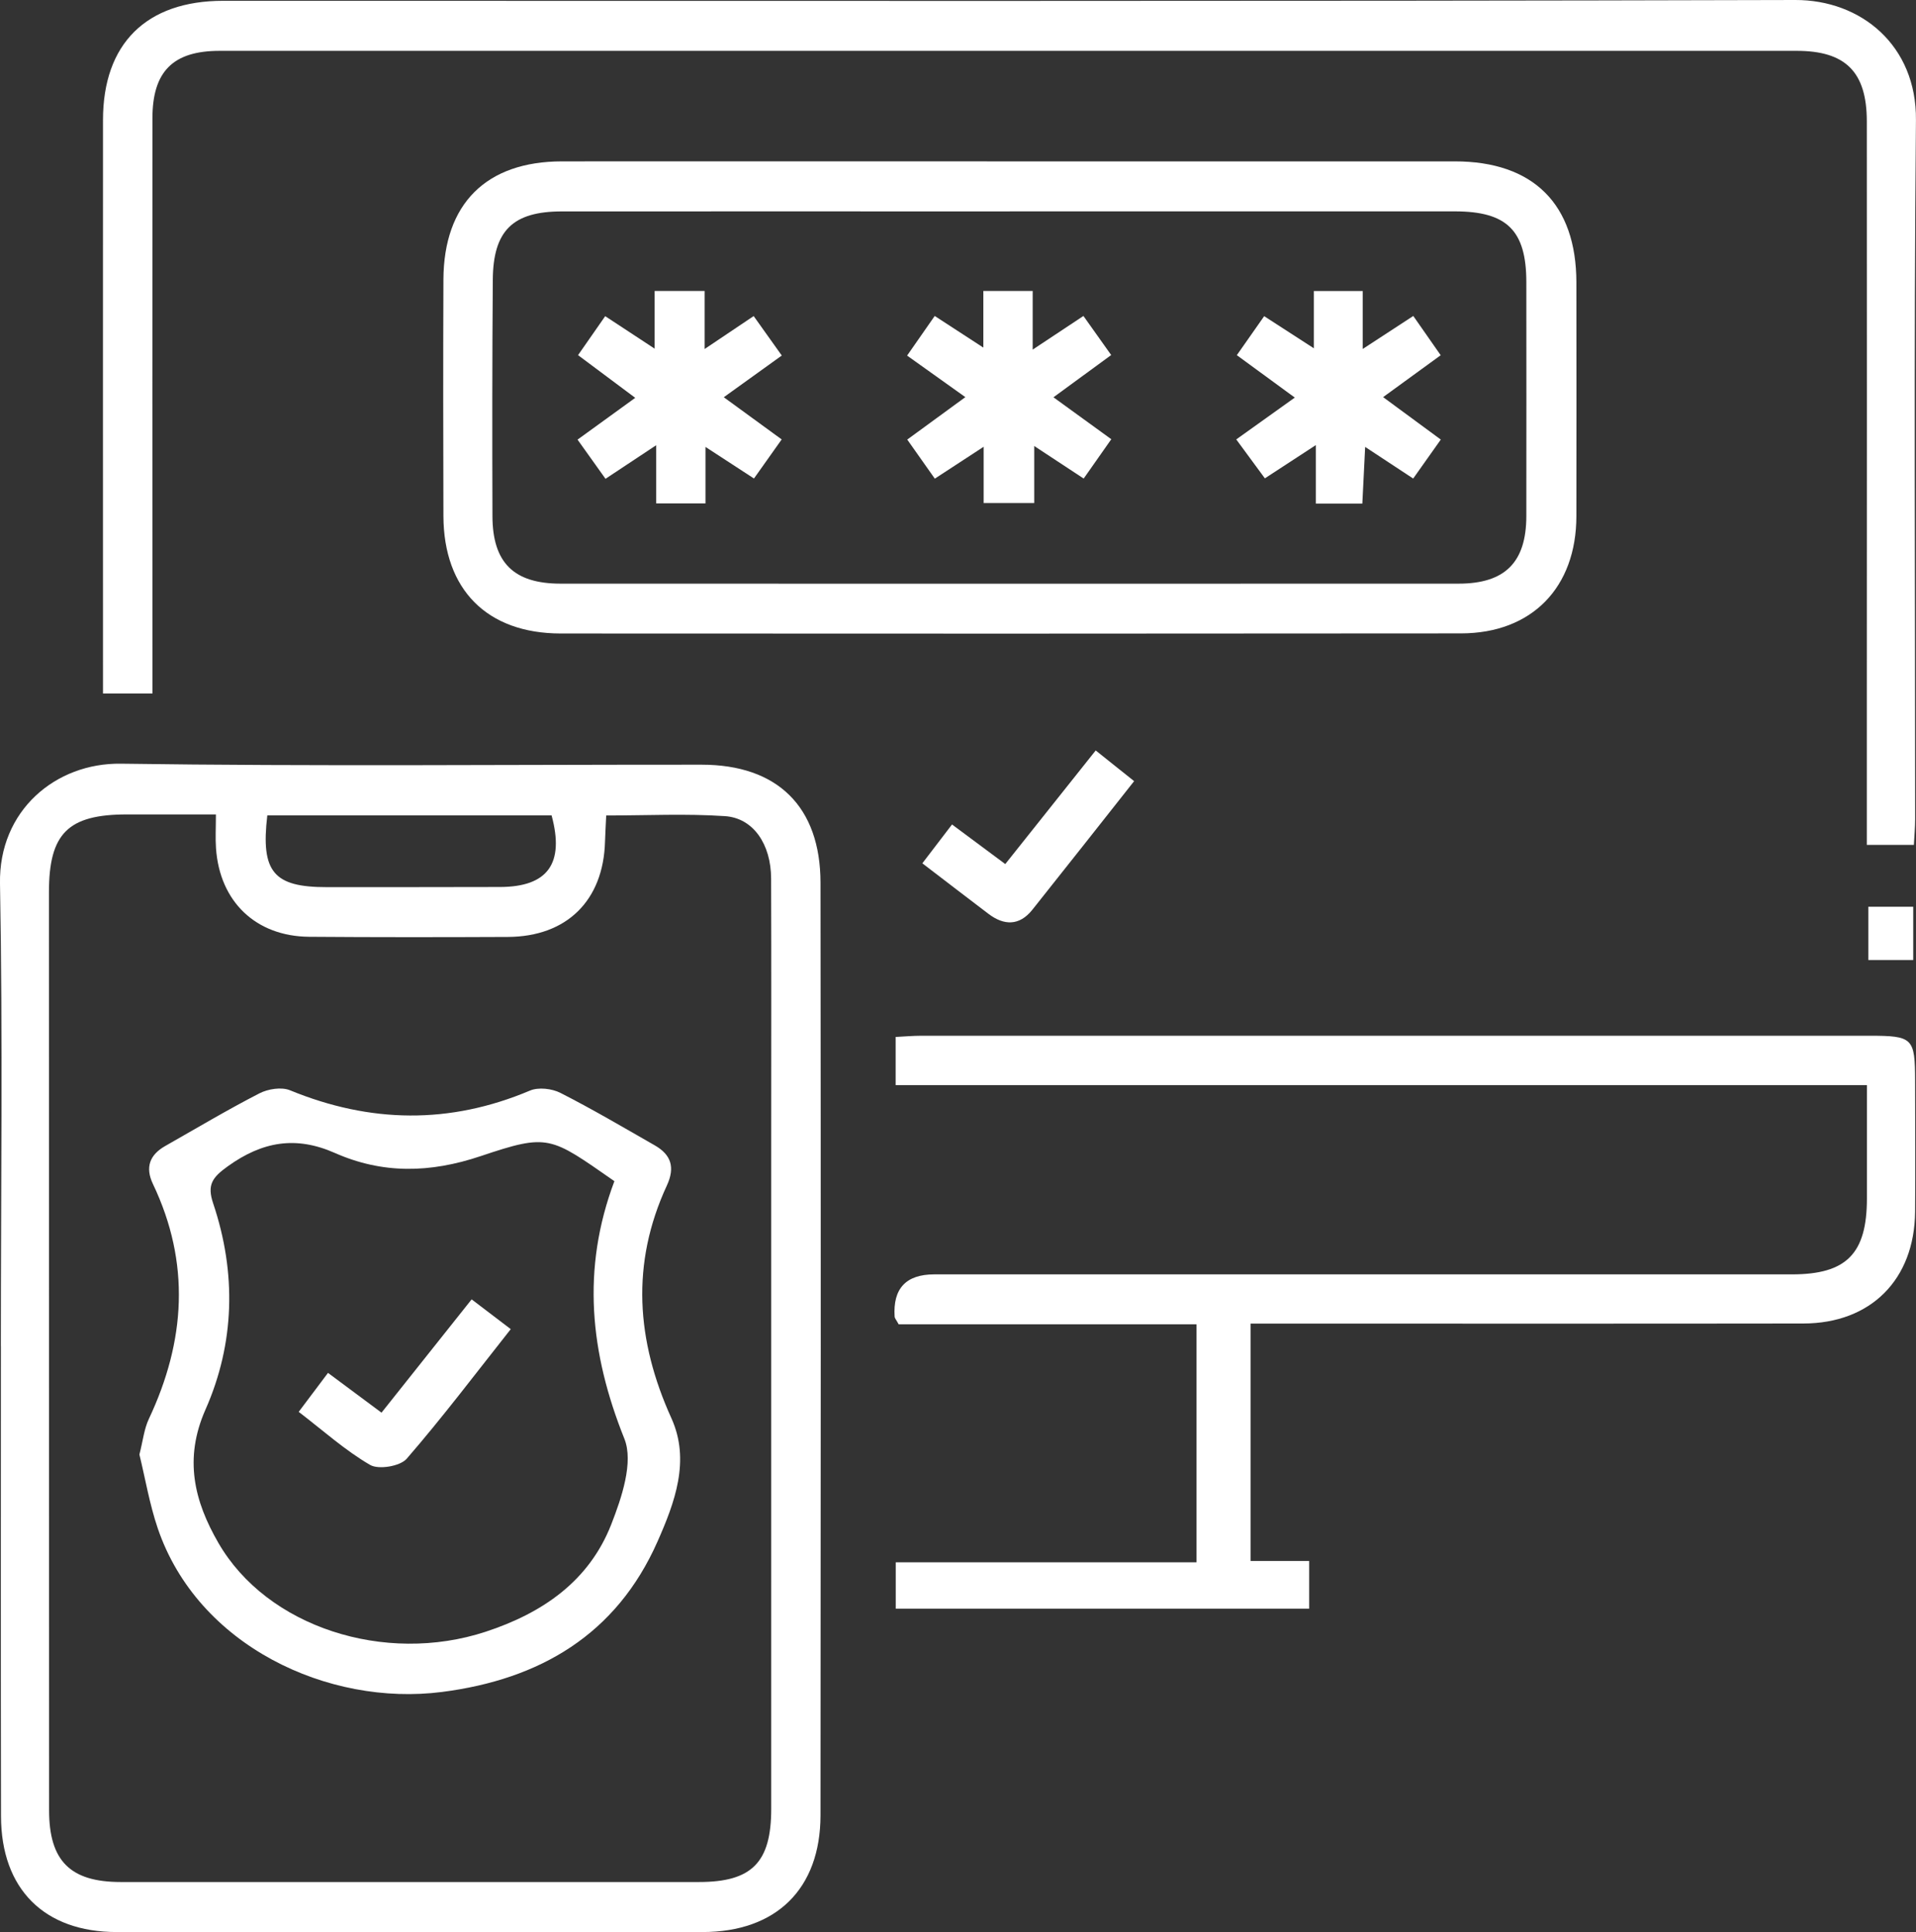 <?xml version="1.0" encoding="UTF-8"?>
<svg id="Layer_2" data-name="Layer 2" xmlns="http://www.w3.org/2000/svg" viewBox="0 0 380.98 384.19">
  <rect x="0" y="0" width="380.98" height="384.19" fill="#333333" stroke="none"/>
  <defs>
    <style>
      .cls-1 {
        fill: #fff;
      }
    </style>
  </defs>
  <g id="Layer_2-2" data-name="Layer 2">
    <g id="Layer_1-2" data-name="Layer 1-2">
      <g>
        <path class="cls-1" d="M.17,267.68C.17,237.02,.56,206.35,0,175.71c-.27-14.52,11.05-24.03,24.04-23.85,38.49,.55,76.99,.18,115.48,.2,15.06,0,23.62,8.35,23.63,23.48,.07,61.82,.06,123.63,0,185.45-.02,14.64-8.83,23.2-23.46,23.2-38.83,0-77.66,.01-116.49,0-14.39,0-22.97-8.54-23-23.03-.06-31.16-.02-62.32-.02-93.48Zm42.77-105.73H25.27c-11.77,0-15.54,3.77-15.54,15.51,0,60.84,.02,121.68,.03,182.51,0,10.04,4.19,14.27,14.22,14.27,38.34,.01,76.68,0,115.02,0,10.51,0,14.35-3.9,14.35-14.54V226.69c0-17.33,.04-34.67-.02-52-.02-6.8-3.52-12.02-9.18-12.4-7.75-.52-15.56-.13-23.61-.13-.09,1.97-.19,3.6-.24,5.23-.33,11.67-7.59,18.86-19.3,18.92-13.17,.06-26.34,.07-39.51-.03-10.61-.08-17.81-6.98-18.54-17.61-.14-1.98-.02-3.98-.02-6.71h0Zm10.21,.2c-1.33,11.27,1.28,14.27,11.84,14.26,11.48,0,22.96,0,34.45-.03,9.49-.03,12.83-4.67,10.24-14.23H53.15Z"/>
        <path class="cls-1" d="M30.31,137.9h-9.83v-5.51c0-36.17-.02-72.34,0-108.52C20.48,8.69,29.09,.16,44.38,.16,148.58,.15,252.77,.28,356.97,0c13.05-.04,24.14,9.01,24,23.87-.43,46.34-.15,92.68-.16,139.02,0,1.62-.15,3.24-.25,5.12h-9.36v-29.85c0-38.01,.04-76.01,0-114.02,0-9.85-4.24-14.03-13.94-14.03H43.67c-9.26,0-13.36,4.09-13.36,13.42-.03,36.01,0,72.01,0,108.02v6.35h0Z"/>
        <path class="cls-1" d="M200.76,32.09h88.52c15.62,0,24.15,8.51,24.17,24.05,.02,15.5,.02,31,0,46.5-.01,14.18-8.85,23.3-22.94,23.31-59.68,.06-119.35,.06-179.03,.02-14.63-.01-23.26-8.73-23.31-23.36-.05-15.67-.06-31.33,0-47,.06-15.09,8.51-23.51,23.57-23.52,29.67-.03,59.34,0,89.02,0h0Zm0,9.95c-29.68,0-59.35-.02-89.03,0-9.76,0-13.67,3.81-13.74,13.6-.12,15.67-.12,31.34-.07,47.01,.03,9.25,4.25,13.41,13.55,13.41,59.52,.02,119.04,.02,178.55,0,9.25,0,13.46-4.25,13.48-13.41,.02-15.5,.01-31.01,0-46.51,0-10.3-3.84-14.11-14.23-14.11-29.51,0-59.02,0-88.53,0h.02Z"/>
        <path class="cls-1" d="M371.22,215.78H178.09v-9.58c1.81-.09,3.43-.24,5.06-.24h188.55c8.68,0,9.09,.43,9.1,9,.01,8.67,.07,17.34,0,26-.12,13.48-8.8,22.2-22.21,22.22-34.51,.05-69.02,.02-103.52,.02h-6.41v47.2h11.66v9.49h-82.21v-9.22h59.81v-47.33h-59.23c-.51-.94-.78-1.21-.8-1.5-.37-5.61,2.25-8.42,7.86-8.43h170.54c10.87,0,14.93-4.1,14.93-15.12v-22.52h0Z"/>
        <path class="cls-1" d="M183.4,171.67c2.01-2.64,3.81-4.99,5.9-7.72,3.56,2.65,6.97,5.18,10.59,7.87,6.06-7.62,11.93-14.99,17.98-22.59,2.57,2.05,4.97,3.97,7.64,6.1-6.9,8.73-13.54,17.18-20.24,25.58-2.57,3.21-5.6,3.17-8.72,.81-4.23-3.2-8.43-6.44-13.15-10.05h0Z"/>
        <path class="cls-1" d="M371.5,190.9v-10.59h8.93v10.59h-8.93Z"/>
        <path class="cls-1" d="M27.72,289.23c.7-2.71,.93-5.08,1.89-7.1,7.28-15.47,8.29-30.99,.8-46.69-1.58-3.32-.65-5.8,2.45-7.56,6.22-3.53,12.37-7.2,18.73-10.47,1.72-.88,4.39-1.3,6.09-.6,15.94,6.54,31.73,6.8,47.69,.06,1.69-.72,4.38-.41,6.08,.46,6.37,3.24,12.54,6.88,18.75,10.43,3.27,1.87,4.06,4.39,2.4,7.98-7.19,15.54-6.09,30.85,.9,46.27,3.81,8.41,.66,16.79-2.76,24.53-8.18,18.51-23.4,27.42-42.87,29.91-22.62,2.9-48.54-9.16-56.5-32.53-1.64-4.83-2.49-9.93-3.65-14.69Zm94.44-54.36c-12.77-8.87-13-9.54-26.59-4.97-10.07,3.38-19.5,3.56-28.98-.63-7.78-3.44-14.42-2.28-21.27,2.63-3.12,2.24-4.18,3.69-2.93,7.41,4.64,13.8,4.3,27.8-1.53,40.98-4.34,9.81-2.22,18.24,2.56,26.51,9.66,16.74,33.07,24.27,53.16,17.67,11.3-3.71,20.53-10.05,24.95-21.31,2.09-5.33,4.48-12.42,2.62-17.07-6.83-17.03-8.56-33.72-1.98-51.22h-.01Z"/>
        <path class="cls-1" d="M155.46,70.69c-3.89,2.79-7.48,5.38-11.54,8.3,4,2.92,7.58,5.52,11.51,8.39-1.86,2.62-3.63,5.11-5.51,7.77-3.15-2.05-6.01-3.91-9.64-6.28v11.23h-9.8v-11.57c-3.84,2.54-6.77,4.49-10.08,6.68-1.84-2.57-3.54-4.97-5.56-7.79,3.74-2.71,7.32-5.3,11.47-8.31-3.91-2.92-7.52-5.61-11.37-8.49,1.91-2.74,3.58-5.14,5.4-7.75,3.25,2.13,6.12,4.02,9.83,6.46v-11.47h9.94v11.54c3.65-2.45,6.48-4.35,9.75-6.55,1.9,2.67,3.67,5.16,5.6,7.86v-.02Z"/>
        <path class="cls-1" d="M195.59,100.05v-11.21c-3.61,2.36-6.47,4.22-9.71,6.34-1.78-2.53-3.48-4.93-5.48-7.77,3.72-2.72,7.39-5.39,11.55-8.44-4.01-2.86-7.6-5.42-11.58-8.26,1.87-2.69,3.62-5.2,5.49-7.88,3.23,2.1,6.1,3.97,9.67,6.29v-11.26h9.81v11.66c3.81-2.52,6.77-4.49,10.09-6.69,1.81,2.55,3.5,4.94,5.52,7.77-3.78,2.77-7.34,5.38-11.48,8.4,3.92,2.84,7.59,5.51,11.5,8.34-1.94,2.77-3.63,5.17-5.49,7.82-3.24-2.13-6.2-4.08-9.83-6.47v11.34h-10.05v.02Z"/>
        <path class="cls-1" d="M245.93,70.63c2-2.85,3.61-5.14,5.44-7.76,3.2,2.07,6.18,4,9.88,6.39v-11.39h9.72v11.52c3.82-2.49,6.77-4.42,10.05-6.56,1.82,2.61,3.51,5.03,5.45,7.81-3.76,2.74-7.34,5.34-11.45,8.33,3.97,2.92,7.65,5.62,11.47,8.44-1.89,2.67-3.6,5.08-5.49,7.75-3.06-2.01-5.92-3.9-9.55-6.29-.2,4.06-.37,7.55-.56,11.27h-9.25v-11.63c-3.88,2.54-6.81,4.45-10.13,6.61-1.78-2.42-3.52-4.79-5.69-7.74,3.84-2.75,7.53-5.38,11.64-8.32-4.02-2.94-7.58-5.55-11.55-8.45l.02,.02Z"/>
        <path class="cls-1" d="M59.4,280.74c1.98-2.64,3.76-5.01,5.82-7.74,3.59,2.67,7,5.21,10.64,7.91,6.06-7.62,11.85-14.89,17.92-22.53,2.56,1.95,4.99,3.8,7.78,5.92-6.97,8.81-13.55,17.53-20.69,25.77-1.3,1.5-5.58,2.22-7.28,1.23-4.97-2.89-9.34-6.83-14.18-10.54v-.02Z"/>
      </g>
    </g>
  </g>
</svg>